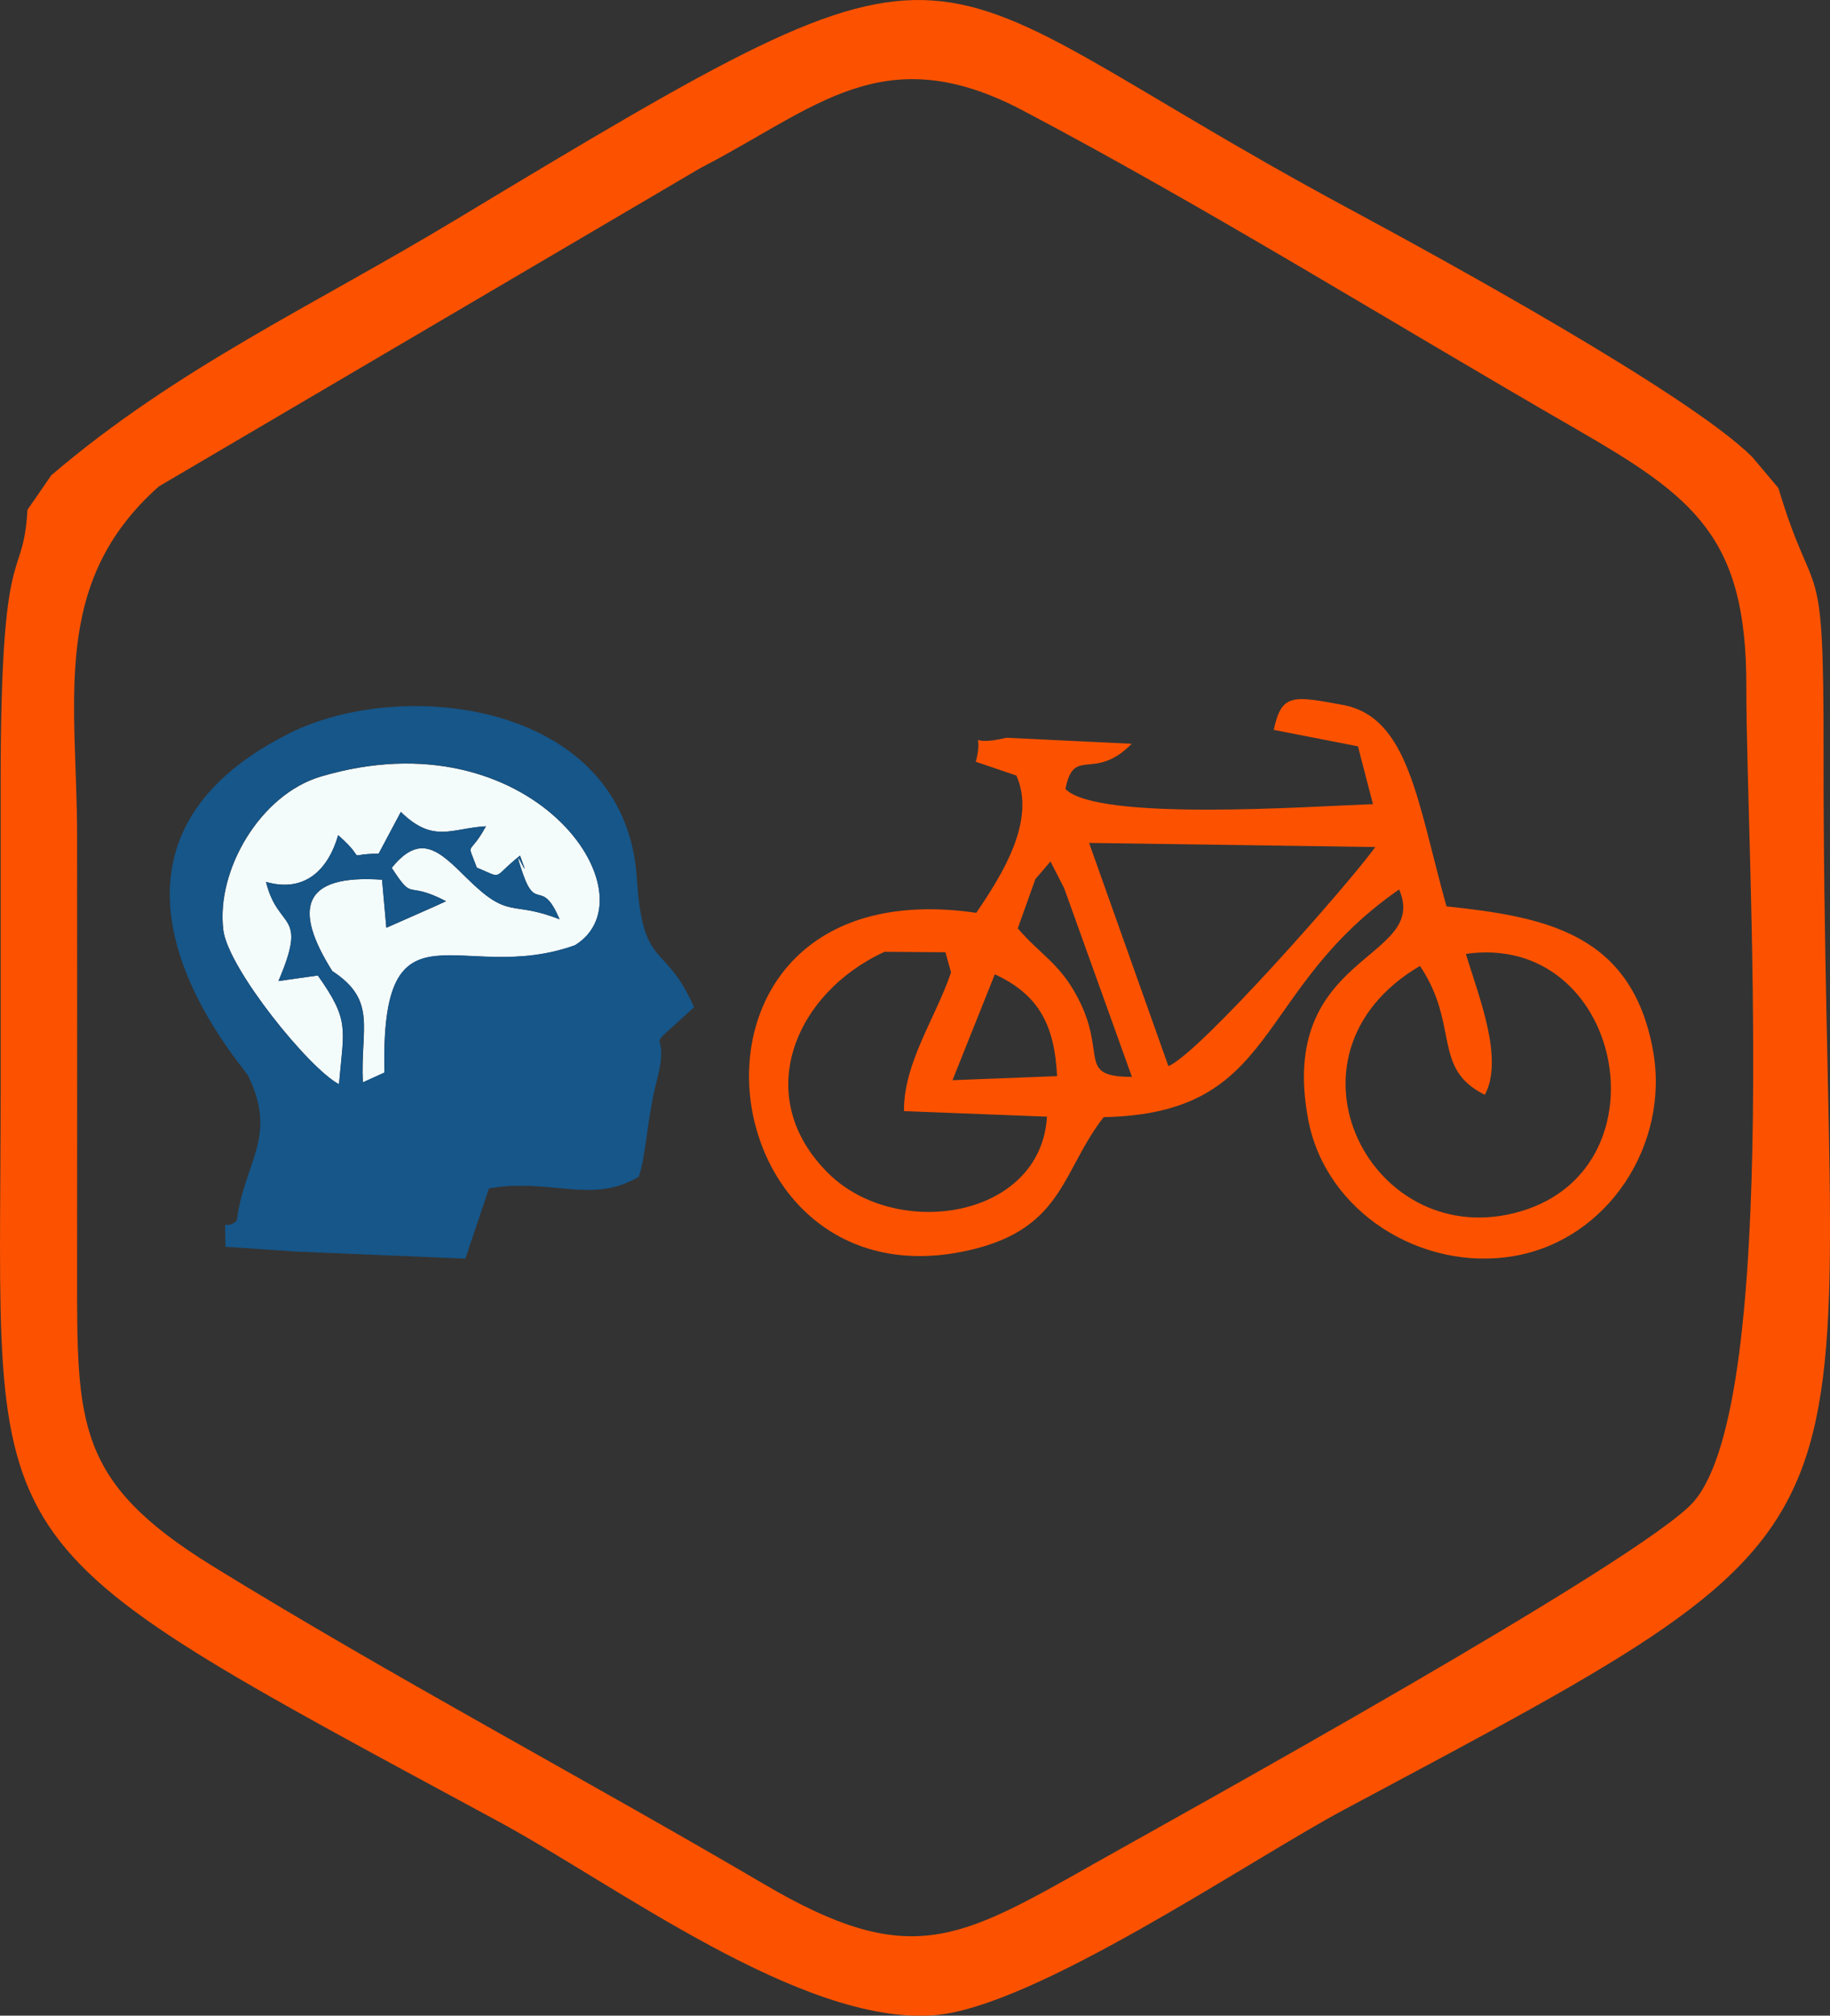 <?xml version="1.0" encoding="UTF-8"?>
<!DOCTYPE svg PUBLIC "-//W3C//DTD SVG 1.1//EN" "http://www.w3.org/Graphics/SVG/1.1/DTD/svg11.dtd">
<!-- Creator: CorelDRAW 2018 (64 Bit) -->
<svg xmlns="http://www.w3.org/2000/svg" xml:space="preserve" width="45.629mm" height="50.256mm" version="1.1" style="shape-rendering:geometricPrecision; text-rendering:geometricPrecision; image-rendering:optimizeQuality; fill-rule:evenodd; clip-rule:evenodd"
viewBox="0 0 31.568 34.769"
 xmlns:xlink="http://www.w3.org/1999/xlink">
 <rect x="0" y="0" width="31.568" height="34.769" fill="#333333" stroke="none"/>
 <defs>
  <style type="text/css">
   <![CDATA[
    .fil2 {fill:#165689}
    .fil0 {fill:#F4FBFB}
    .fil1 {fill:#FC5200}
   ]]>
  </style>
 </defs>
 <g id="Camada_x0020_1">
  <path class="fil0" d="M5.848 18.702c0.083,-0.967 0.191,-1.089 -0.365,-1.875l-0.679 0.096c0.516,-1.212 -0.003,-0.854 -0.215,-1.71 0.664,0.19 1.07,-0.203 1.245,-0.806 0.553,0.486 0.062,0.322 0.698,0.319l0.383 -0.72c0.562,0.549 0.874,0.281 1.468,0.247 -0.297,0.547 -0.337,0.224 -0.158,0.713 0.48,0.2 0.248,0.187 0.746,-0.206 0.25,0.667 -0.205,-0.429 0.049,0.311 0.227,0.661 0.327,0.065 0.633,0.787 -0.852,-0.336 -0.857,0.026 -1.603,-0.713 -0.466,-0.461 -0.795,-0.791 -1.292,-0.174 0.396,0.606 0.222,0.203 0.937,0.575 -0.073,0.038 -0.874,0.389 -1.03,0.458l-0.074 -0.829c-1.389,-0.097 -1.532,0.506 -0.858,1.577 0.782,0.51 0.481,0.988 0.527,1.92l0.373 -0.169c-0.073,-3.143 1.304,-1.484 3.288,-2.197 1.385,-0.859 -0.75,-3.993 -4.389,-2.909 -1.036,0.308 -1.806,1.608 -1.679,2.647 0.081,0.663 1.484,2.396 1.996,2.66z"/>
  <path class="fil1" d="M17.16 16.806c0.788,0.362 1.033,0.915 1.075,1.757l-1.804 0.07 0.73 -1.827zm0.201 -4.08c-0.762,0.185 -0.364,-0.214 -0.528,0.414l0.7 0.238c0.346,0.779 -0.25,1.717 -0.692,2.368 -5.673,-0.827 -4.751,6.984 -0.031,5.798 1.537,-0.386 1.517,-1.364 2.229,-2.274 3.051,-0.06 2.561,-2.169 5.096,-3.927 0.534,1.23 -2.108,1.087 -1.569,3.965 0.3,1.603 1.959,2.627 3.541,2.36 1.635,-0.277 2.702,-1.934 2.407,-3.552 -0.37,-2.026 -1.869,-2.3 -3.562,-2.482 -0.502,-1.799 -0.652,-3.264 -1.787,-3.474 -0.859,-0.159 -1.059,-0.203 -1.192,0.43l1.452 0.284 0.259 0.997c-1.056,0.037 -4.741,0.304 -5.305,-0.26 0.144,-0.75 0.491,-0.119 1.143,-0.781l-2.161 -0.104zm-2.102 3.692l1.05 0.008 0.097 0.348c-0.269,0.791 -0.82,1.564 -0.812,2.392l2.467 0.096c-0.108,1.761 -2.592,2.135 -3.764,0.985 -1.354,-1.329 -0.582,-3.122 0.962,-3.829zm10.029 0.036c2.688,-0.382 3.511,3.669 0.959,4.437 -2.574,0.774 -4.372,-2.691 -1.752,-4.229 0.687,1.024 0.202,1.771 1.119,2.223 0.335,-0.626 -0.111,-1.707 -0.327,-2.431zm-7.427 -1.291l0.26 -0.303 0.236 0.461 1.169 3.255c-0.961,-0.004 -0.422,-0.376 -0.927,-1.352 -0.317,-0.613 -0.658,-0.758 -1.042,-1.21l0.304 -0.852zm0.926 -0.623l4.936 0.071c-0.414,0.588 -3.044,3.575 -3.568,3.779l-1.368 -3.85z"/>
  <path class="fil1" d="M18.836 32.17c-2.306,1.3 -3.146,1.805 -5.647,0.336 -3.137,-1.842 -6.429,-3.587 -9.51,-5.484 -2.371,-1.46 -2.351,-2.451 -2.349,-5.097 0.002,-2.502 0.001,-5.004 0,-7.505 -0.001,-2.345 -0.468,-4.364 1.411,-6.03l9.341 -5.491c1.998,-1.031 3.153,-2.263 5.561,-0.994 3.14,1.655 6.426,3.698 9.52,5.481 2.071,1.193 2.968,1.875 2.962,4.466 -0.007,2.781 0.61,12.289 -0.905,14.048 -0.851,0.988 -8.893,5.429 -10.384,6.269zm11.841 -23.752l-0.449 -0.534c-1.091,-1.088 -5.399,-3.445 -6.969,-4.29 -7.861,-4.231 -6.118,-5.396 -15.406,0.202 -2.48,1.495 -4.793,2.546 -6.968,4.402l-0.411 0.596c-0.08,1.329 -0.462,0.339 -0.463,4.712 -0,1.77 0,3.539 0,5.309 0,8.19 -0.671,7.595 8.601,12.612 2.017,1.091 5.216,3.503 7.491,3.336 1.734,-0.128 5.421,-2.659 7.089,-3.55 10.014,-5.349 8.251,-4.193 8.265,-18.255 0.004,-3.607 -0.143,-2.421 -0.779,-4.538z"/>
  <path class="fil2" d="M5.732 16.751c-0.675,-1.071 -0.532,-1.674 0.858,-1.577l0.074 0.829c0.156,-0.069 0.956,-0.42 1.03,-0.458 -0.715,-0.372 -0.541,0.032 -0.937,-0.575 0.497,-0.617 0.827,-0.287 1.292,0.174 0.746,0.739 0.751,0.377 1.603,0.713 -0.305,-0.723 -0.405,-0.127 -0.633,-0.787 -0.255,-0.741 0.201,0.356 -0.049,-0.311 -0.499,0.393 -0.267,0.406 -0.746,0.206 -0.179,-0.49 -0.139,-0.167 0.158,-0.713 -0.594,0.034 -0.906,0.302 -1.468,-0.247l-0.383 0.72c-0.637,0.003 -0.145,0.167 -0.698,-0.319 -0.174,0.603 -0.581,0.997 -1.245,0.806 0.212,0.857 0.731,0.498 0.215,1.71l0.679 -0.096c0.556,0.787 0.448,0.909 0.365,1.875 -0.512,-0.264 -1.914,-1.996 -1.996,-2.66 -0.127,-1.039 0.643,-2.339 1.679,-2.647 3.639,-1.084 5.774,2.05 4.389,2.909 -1.984,0.713 -3.361,-0.946 -3.288,2.197l-0.373 0.169c-0.046,-0.932 0.255,-1.41 -0.527,-1.92zm-1.647 4.302c-0.24,0.223 -0.201,-0.184 -0.196,0.453l1.236 0.084 2.903 0.121 0.407 -1.212c1.065,-0.185 1.767,0.283 2.584,-0.2 0.125,-0.356 0.147,-1.032 0.31,-1.656 0.278,-1.065 -0.36,-0.337 0.643,-1.269 -0.496,-1.14 -0.885,-0.62 -0.986,-2.221 -0.193,-3.046 -4.029,-3.485 -5.986,-2.508 -4.145,2.071 -0.802,5.741 -0.718,5.915 0.514,1.064 -0.069,1.476 -0.197,2.493z"/>
 </g>
</svg>
